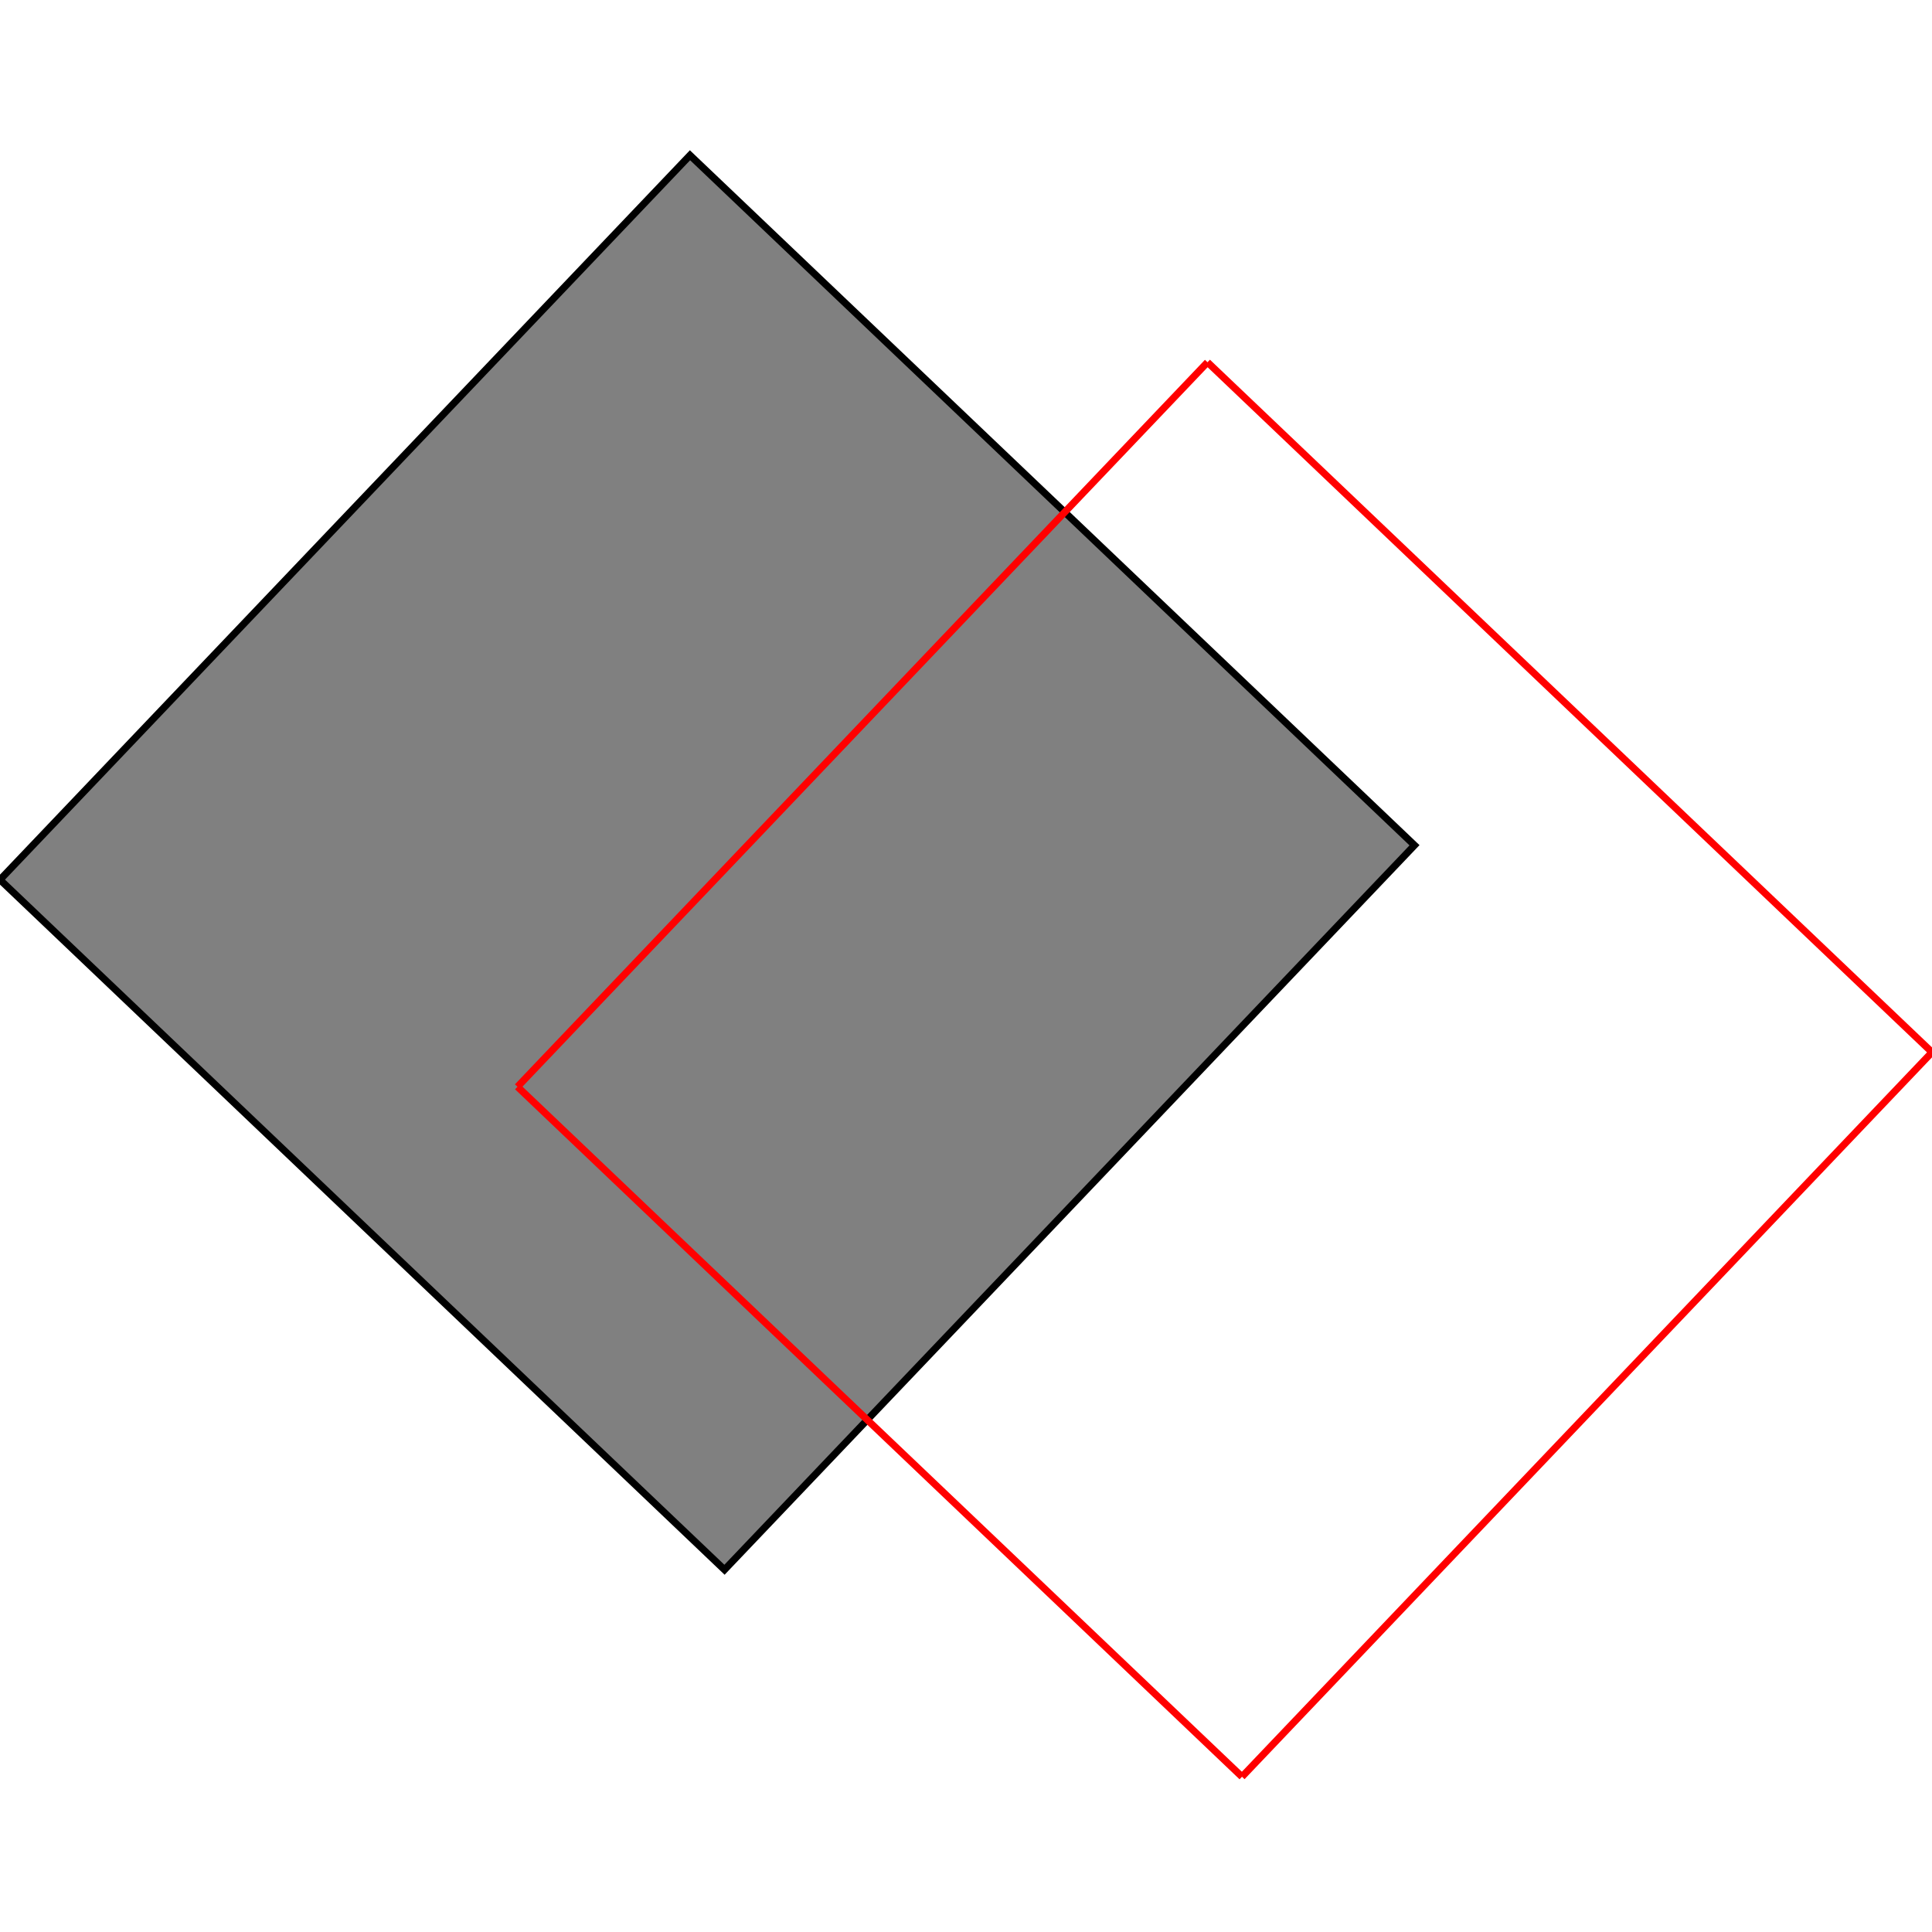 <?xml version="1.0" encoding="UTF-8"?>
<!DOCTYPE svg PUBLIC "-//W3C//DTD SVG 1.1//EN"
    "http://www.w3.org/Graphics/SVG/1.1/DTD/svg11.dtd"><svg xmlns="http://www.w3.org/2000/svg" height="500" stroke-opacity="1" viewBox="0 0 500 500" font-size="1" width="500" xmlns:xlink="http://www.w3.org/1999/xlink" stroke="rgb(0,0,0)" version="1.1"><defs></defs><g stroke-linejoin="miter" stroke-opacity="1.0" fill-opacity="1.0" stroke="rgb(0,0,0)" stroke-width="1.832" fill="rgb(128,128,128)" stroke-linecap="butt" stroke-miterlimit="10.0"><path d="M 187.5,406.25 l 178.571,-187.5 l -187.5,-178.571 l -178.571,187.5 l 187.5,178.571 Z"/></g><g stroke-linejoin="miter" stroke-opacity="1.0" fill-opacity="0.0" stroke="rgb(255,0,0)" stroke-width="1.832" fill="rgb(0,0,0)" stroke-linecap="butt" stroke-miterlimit="10.0"><path d="M 500,272.321 l -187.5,-178.571 "/></g><g stroke-linejoin="miter" stroke-opacity="1.0" fill-opacity="0.0" stroke="rgb(255,0,0)" stroke-width="1.832" fill="rgb(0,0,0)" stroke-linecap="butt" stroke-miterlimit="10.0"><path d="M 133.929,281.25 l 178.571,-187.5 "/></g><g stroke-linejoin="miter" stroke-opacity="1.0" fill-opacity="0.0" stroke="rgb(255,0,0)" stroke-width="1.832" fill="rgb(0,0,0)" stroke-linecap="butt" stroke-miterlimit="10.0"><path d="M 321.429,459.821 l -187.5,-178.571 "/></g><g stroke-linejoin="miter" stroke-opacity="1.0" fill-opacity="0.0" stroke="rgb(255,0,0)" stroke-width="1.832" fill="rgb(0,0,0)" stroke-linecap="butt" stroke-miterlimit="10.0"><path d="M 321.429,459.821 l 178.571,-187.5 "/></g></svg>